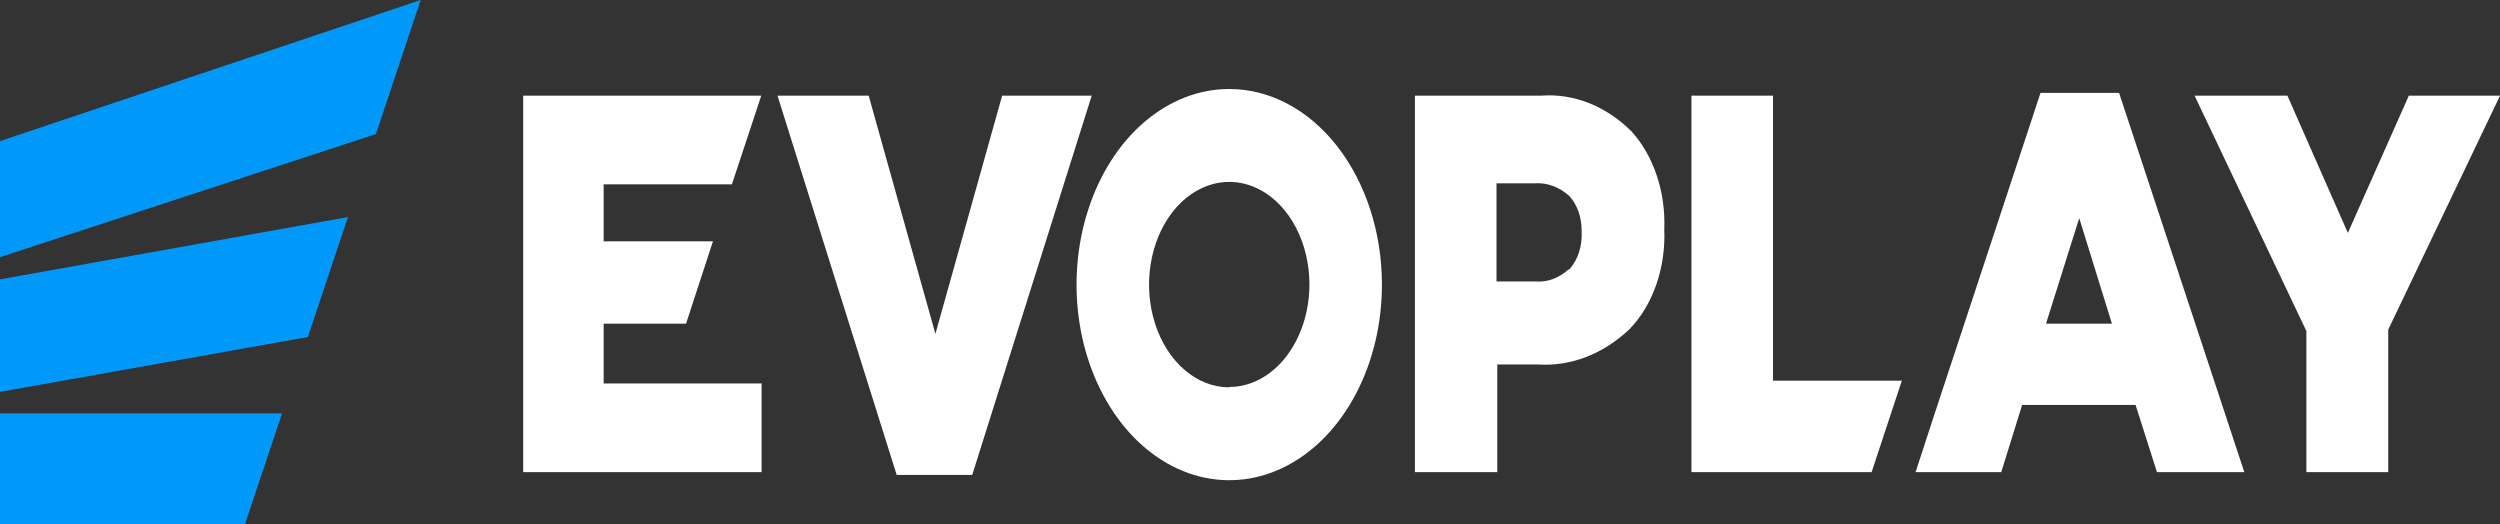 <svg width="62" height="13" viewBox="0 0 62 13" fill="none" xmlns="http://www.w3.org/2000/svg">
<rect x="0" y="0" width="62" height="13" fill="#333333" stroke="none"/>
<g clip-path="url(#clip0_2015_5099)">
<path d="M0 10.252V13H6.075L6.995 10.252H0Z" fill="#0099FA"/>
<path d="M0 6.928V9.719L7.635 8.358L8.629 5.383L0 6.928Z" fill="#0099FA"/>
<path d="M0 3.499V6.378L9.324 3.324L10.434 0L0 3.499Z" fill="#0099FA"/>
<path d="M5.619 8.515C5.685 8.502 5.745 8.459 5.788 8.395C5.831 8.33 5.855 8.247 5.855 8.162C5.855 8.077 5.831 7.994 5.788 7.93C5.745 7.865 5.685 7.822 5.619 7.809C5.553 7.822 5.494 7.865 5.45 7.93C5.407 7.994 5.383 8.077 5.383 8.162C5.383 8.247 5.407 8.33 5.45 8.395C5.494 8.459 5.553 8.502 5.619 8.515Z" fill="#0099FA"/>
<path d="M14.971 8.027H17.014L17.681 5.985H14.971V4.572H18.151L18.873 2.391L18.88 2.373H12.975V11.709H18.887V9.51H14.971V8.027Z" fill="white"/>
<path d="M38.216 2.373H35.09V11.709H37.133V9.039H38.141C38.953 9.092 39.755 8.784 40.409 8.166C40.697 7.871 40.925 7.492 41.075 7.061C41.226 6.63 41.294 6.16 41.274 5.689C41.293 5.23 41.228 4.772 41.087 4.35C40.945 3.928 40.73 3.553 40.457 3.254C39.818 2.623 39.022 2.31 38.216 2.373ZM38.897 6.683C38.657 6.901 38.366 7.006 38.073 6.98H37.113V4.546H38.059C38.365 4.524 38.667 4.635 38.918 4.86C39.016 4.967 39.095 5.1 39.148 5.251C39.201 5.402 39.227 5.567 39.224 5.732C39.235 5.91 39.213 6.09 39.16 6.255C39.107 6.42 39.023 6.567 38.918 6.683H38.897Z" fill="white"/>
<path d="M43.971 2.373H41.948V11.709H46.416L47.166 9.44H43.971V2.373Z" fill="white"/>
<path d="M50.605 2.303L47.996 10.208L47.506 11.709H49.631L50.149 10.042H52.962L53.493 11.709H55.659L52.553 2.303H50.605ZM50.741 8.027L51.565 5.41L52.376 8.027H50.741Z" fill="white"/>
<path d="M59.739 2.373L58.227 5.776L56.728 2.373H54.426L57.198 8.21V11.709H59.228V8.175L62 2.373H59.739Z" fill="white"/>
<path d="M24.853 2.373L23.198 8.28L21.543 2.373H19.282L22.238 11.779H24.111L27.074 2.373H24.853Z" fill="white"/>
<path d="M30.485 2.207C29.736 2.207 29.004 2.492 28.381 3.025C27.759 3.558 27.273 4.315 26.987 5.202C26.7 6.088 26.625 7.064 26.771 8.005C26.917 8.946 27.278 9.81 27.808 10.489C28.337 11.167 29.012 11.629 29.747 11.816C30.481 12.003 31.243 11.907 31.935 11.54C32.627 11.173 33.218 10.551 33.634 9.753C34.05 8.956 34.272 8.018 34.272 7.058C34.272 5.772 33.873 4.538 33.163 3.628C32.453 2.718 31.49 2.207 30.485 2.207ZM30.485 9.606C30.092 9.606 29.707 9.457 29.381 9.177C29.053 8.897 28.799 8.499 28.648 8.033C28.497 7.568 28.458 7.055 28.535 6.561C28.611 6.067 28.801 5.613 29.079 5.257C29.357 4.901 29.712 4.658 30.097 4.56C30.483 4.461 30.883 4.512 31.247 4.705C31.61 4.897 31.921 5.224 32.139 5.643C32.358 6.062 32.474 6.554 32.474 7.058C32.472 7.732 32.262 8.378 31.889 8.854C31.517 9.33 31.012 9.597 30.485 9.597V9.606Z" fill="white"/>
</g>
<defs>
<clipPath id="clip0_2015_5099">
<rect width="62" height="13" fill="white"/>
</clipPath>
</defs>
</svg>

